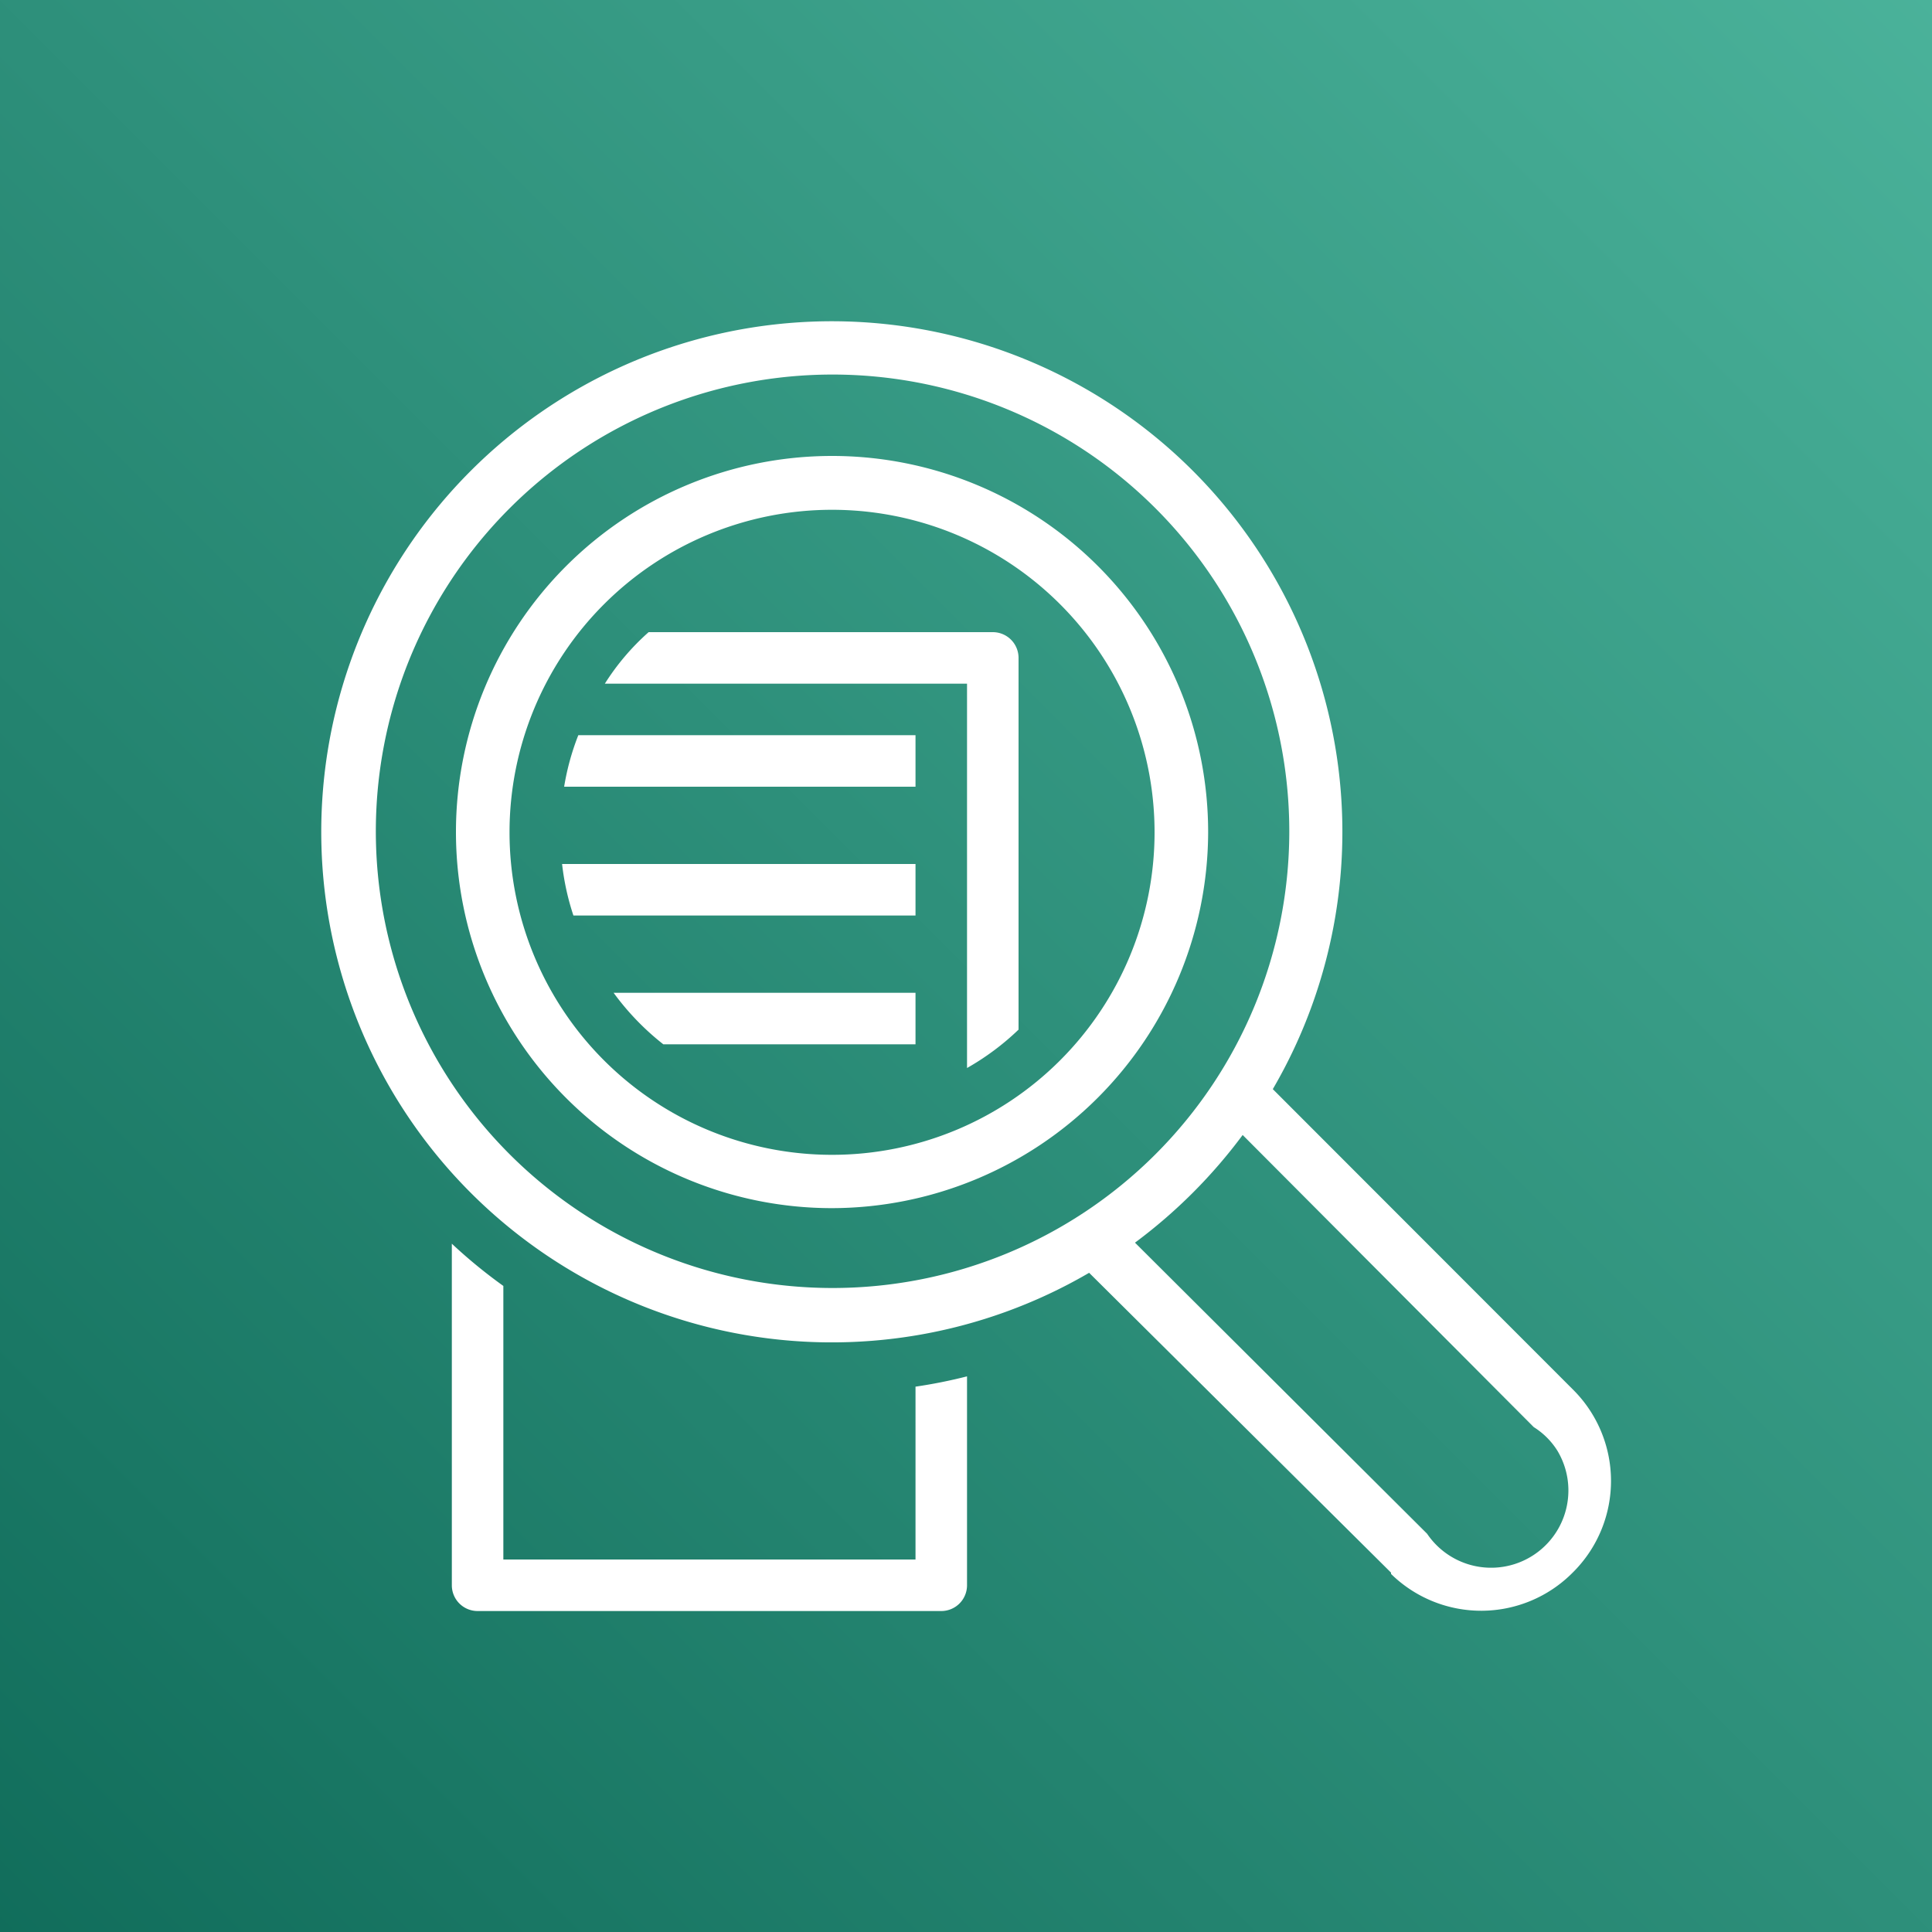 <svg xmlns="http://www.w3.org/2000/svg" xmlns:xlink="http://www.w3.org/1999/xlink" viewBox="0 0 75 75"><rect x="0" y="0" width="75" height="75" fill="#808080" stroke="none"/><defs><style>.cls-1{fill:url(#TurquoiseGradient);}</style><linearGradient id="TurquoiseGradient" x1="1224.48" y1="472.1" x2="1074.48" y2="472.1" gradientTransform="translate(1184.13 -441.48) rotate(135)" gradientUnits="userSpaceOnUse"><stop offset="0" stop-color="#055f4e"/><stop offset="1" stop-color="#56c0a7"/></linearGradient></defs><g><rect id="Turquoise_Gradient" data-name="Turquoise Gradient" class="cls-1" width="75" height="75"/><g data-name="Icon Test"><path fill="#fff" d="M37.54,53.43v8.11a1,1,0,0,1-1,1h-18a1,1,0,0,1-1-1V48.28a19.83,19.83,0,0,0,2,1.64V60.54h16V53.83A19.65,19.65,0,0,0,37.54,53.43ZM22.45,28.54a9.7,9.7,0,0,0-.55,2H35.54v-2Zm-.63,5a9.79,9.79,0,0,0,.44,2H35.54v-2Zm2,5a10.15,10.15,0,0,0,1.93,2h9.79v-2Zm14.72-14H25.18a9.29,9.29,0,0,0-1.7,2H37.54V41.46a10,10,0,0,0,2-1.49V25.54A1,1,0,0,0,38.54,24.54ZM61.05,61.05A5,5,0,0,1,54,61.1l0-.05L42.28,49.41a19.82,19.82,0,1,1,7.13-7.13L61.05,53.93A5,5,0,0,1,61.1,61Zm-11-28.74A17.73,17.73,0,1,0,32.31,50,17.73,17.73,0,0,0,50.05,32.31ZM59.54,55.4,48.24,44.06a20.2,20.2,0,0,1-4.18,4.18L55.4,59.54a3,3,0,0,0,5.06-3.22A2.89,2.89,0,0,0,59.54,55.4ZM46.9,32.31A14.6,14.6,0,1,0,32.29,46.9h0A14.63,14.63,0,0,0,46.9,32.31Zm-2.08,0A12.52,12.52,0,1,1,32.3,19.79h0A12.52,12.52,0,0,1,44.82,32.31Z"/></g></g></svg>